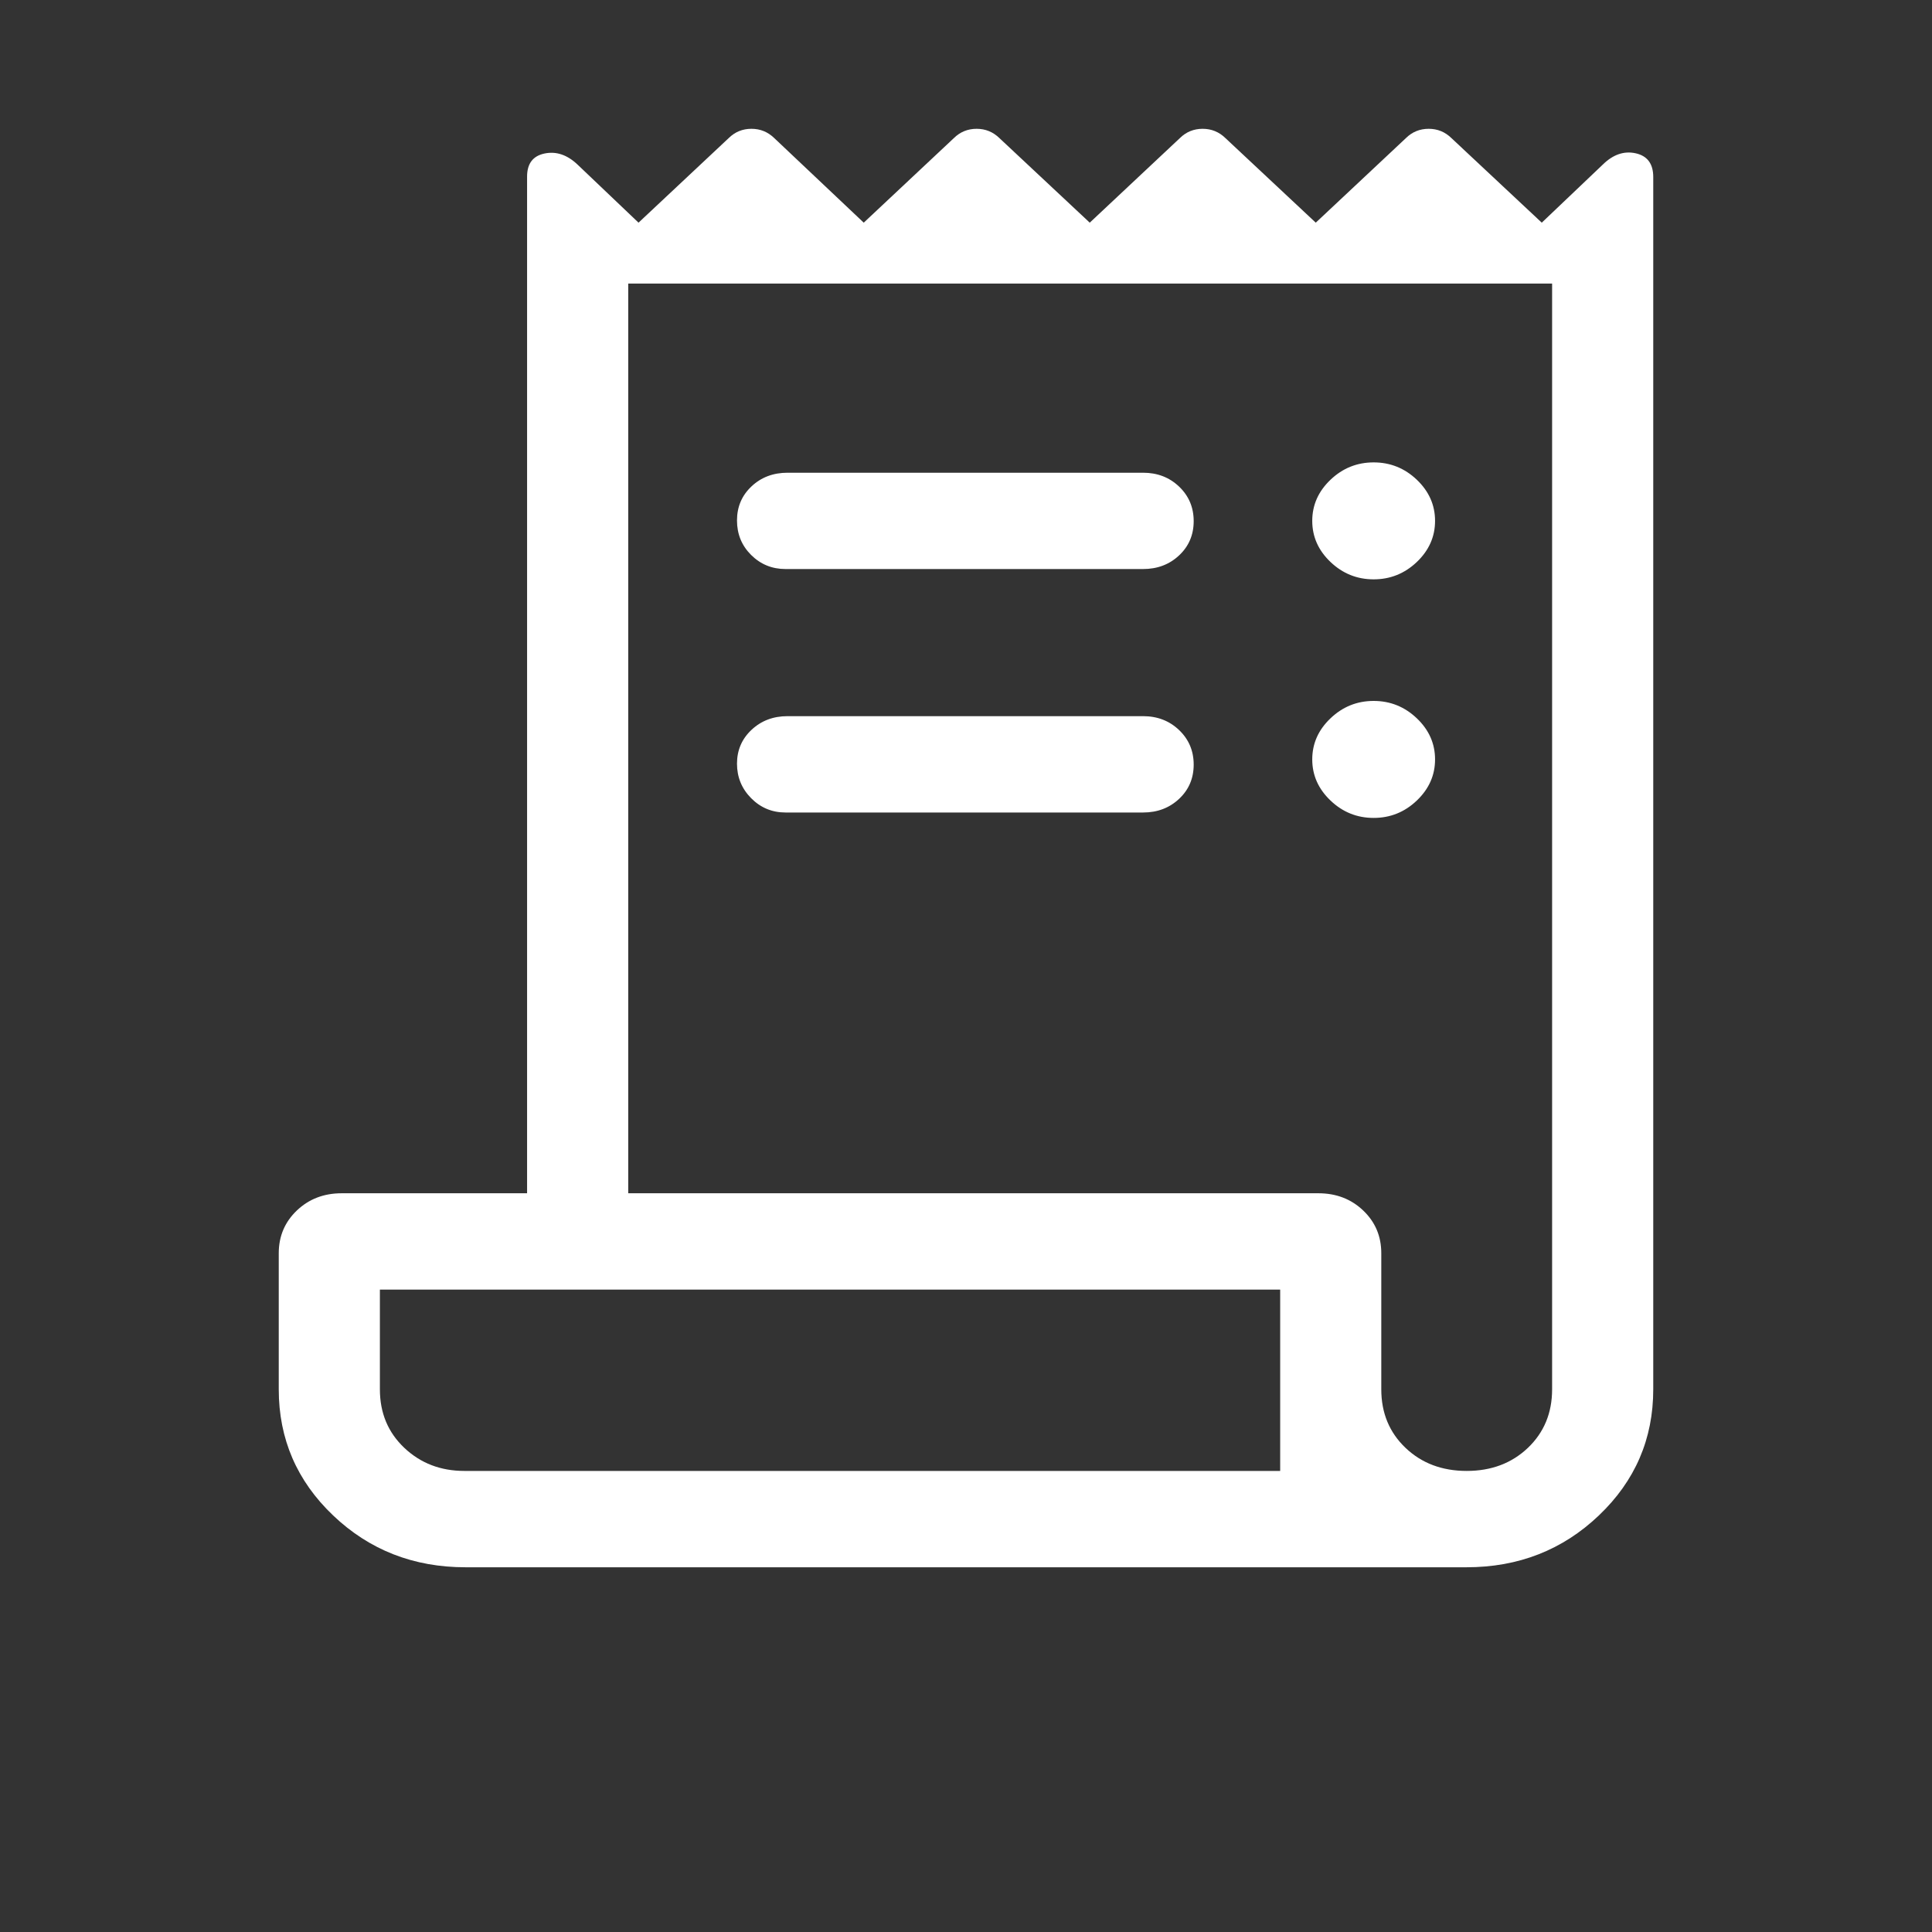 <svg width="60" height="60" viewBox="0 0 60 60" fill="none" xmlns="http://www.w3.org/2000/svg">
<rect x="0" y="0" width="60" height="60" fill="#333333" stroke="none"/>
<mask id="mask0_1_188" style="mask-type:alpha" maskUnits="userSpaceOnUse" x="0" y="0" width="60" height="60">
<rect width="60" height="60" fill="#D9D9D9"/>
</mask>
<g mask="url(#mask0_1_188)">
<path d="M14.458 48.673C12.842 48.673 11.472 48.136 10.346 47.064C9.22 45.992 8.657 44.687 8.657 43.148V38.92C8.657 38.392 8.845 37.95 9.219 37.593C9.594 37.236 10.058 37.058 10.612 37.058H16.369V5.485C16.369 5.081 16.55 4.842 16.913 4.767C17.276 4.692 17.618 4.808 17.941 5.116L19.83 6.915L22.632 4.287C22.827 4.096 23.061 4 23.337 4C23.612 4 23.849 4.097 24.048 4.291L26.824 6.915L29.625 4.287C29.82 4.096 30.055 4 30.33 4C30.605 4 30.842 4.097 31.04 4.291L33.843 6.915L36.644 4.287C36.839 4.096 37.074 4 37.349 4C37.624 4 37.861 4.097 38.059 4.291L40.862 6.915L43.664 4.287C43.858 4.096 44.093 4 44.369 4C44.644 4 44.88 4.097 45.078 4.291L47.881 6.915L49.771 5.116C50.093 4.798 50.436 4.68 50.799 4.761C51.161 4.842 51.343 5.087 51.343 5.496V43.148C51.343 44.687 50.78 45.992 49.654 47.064C48.528 48.136 47.158 48.673 45.542 48.673H14.458ZM45.55 45.681C46.315 45.681 46.948 45.442 47.45 44.965C47.951 44.487 48.202 43.881 48.202 43.148V8.807H19.51V37.058H40.942C41.496 37.058 41.961 37.236 42.335 37.593C42.71 37.95 42.897 38.392 42.897 38.92V43.146C42.897 43.881 43.148 44.487 43.65 44.965C44.151 45.442 44.785 45.681 45.55 45.681ZM24.396 17.672C23.976 17.672 23.62 17.526 23.327 17.235C23.034 16.943 22.888 16.586 22.888 16.163C22.888 15.74 23.038 15.388 23.339 15.105C23.64 14.822 24.013 14.681 24.458 14.681H35.5C35.945 14.681 36.318 14.825 36.619 15.113C36.92 15.401 37.071 15.758 37.071 16.184C37.071 16.61 36.92 16.965 36.619 17.247C36.318 17.53 35.945 17.672 35.5 17.672H24.396ZM24.396 25.233C23.976 25.233 23.62 25.084 23.327 24.788C23.034 24.491 22.888 24.134 22.888 23.716C22.888 23.299 23.038 22.948 23.339 22.666C23.64 22.383 24.013 22.241 24.458 22.241H35.5C35.945 22.241 36.318 22.386 36.619 22.674C36.92 22.962 37.071 23.319 37.071 23.745C37.071 24.171 36.92 24.526 36.619 24.808C36.318 25.091 35.945 25.233 35.5 25.233H24.396ZM42.66 17.992C42.144 17.992 41.697 17.812 41.32 17.453C40.942 17.093 40.753 16.668 40.753 16.176C40.753 15.685 40.942 15.259 41.32 14.899C41.697 14.54 42.144 14.36 42.66 14.36C43.176 14.36 43.623 14.54 44.001 14.899C44.378 15.259 44.567 15.685 44.567 16.176C44.567 16.668 44.378 17.093 44.001 17.453C43.623 17.812 43.176 17.992 42.66 17.992ZM42.66 25.401C42.144 25.401 41.697 25.221 41.32 24.861C40.942 24.501 40.753 24.076 40.753 23.584C40.753 23.093 40.942 22.667 41.32 22.308C41.697 21.948 42.144 21.768 42.66 21.768C43.176 21.768 43.623 21.948 44.001 22.308C44.378 22.667 44.567 23.093 44.567 23.584C44.567 24.076 44.378 24.501 44.001 24.861C43.623 25.221 43.176 25.401 42.66 25.401ZM14.421 45.681H39.757V40.049H11.798V43.148C11.798 43.881 12.051 44.487 12.557 44.965C13.062 45.442 13.684 45.681 14.421 45.681Z" fill="white"/>
</g>
</svg>
